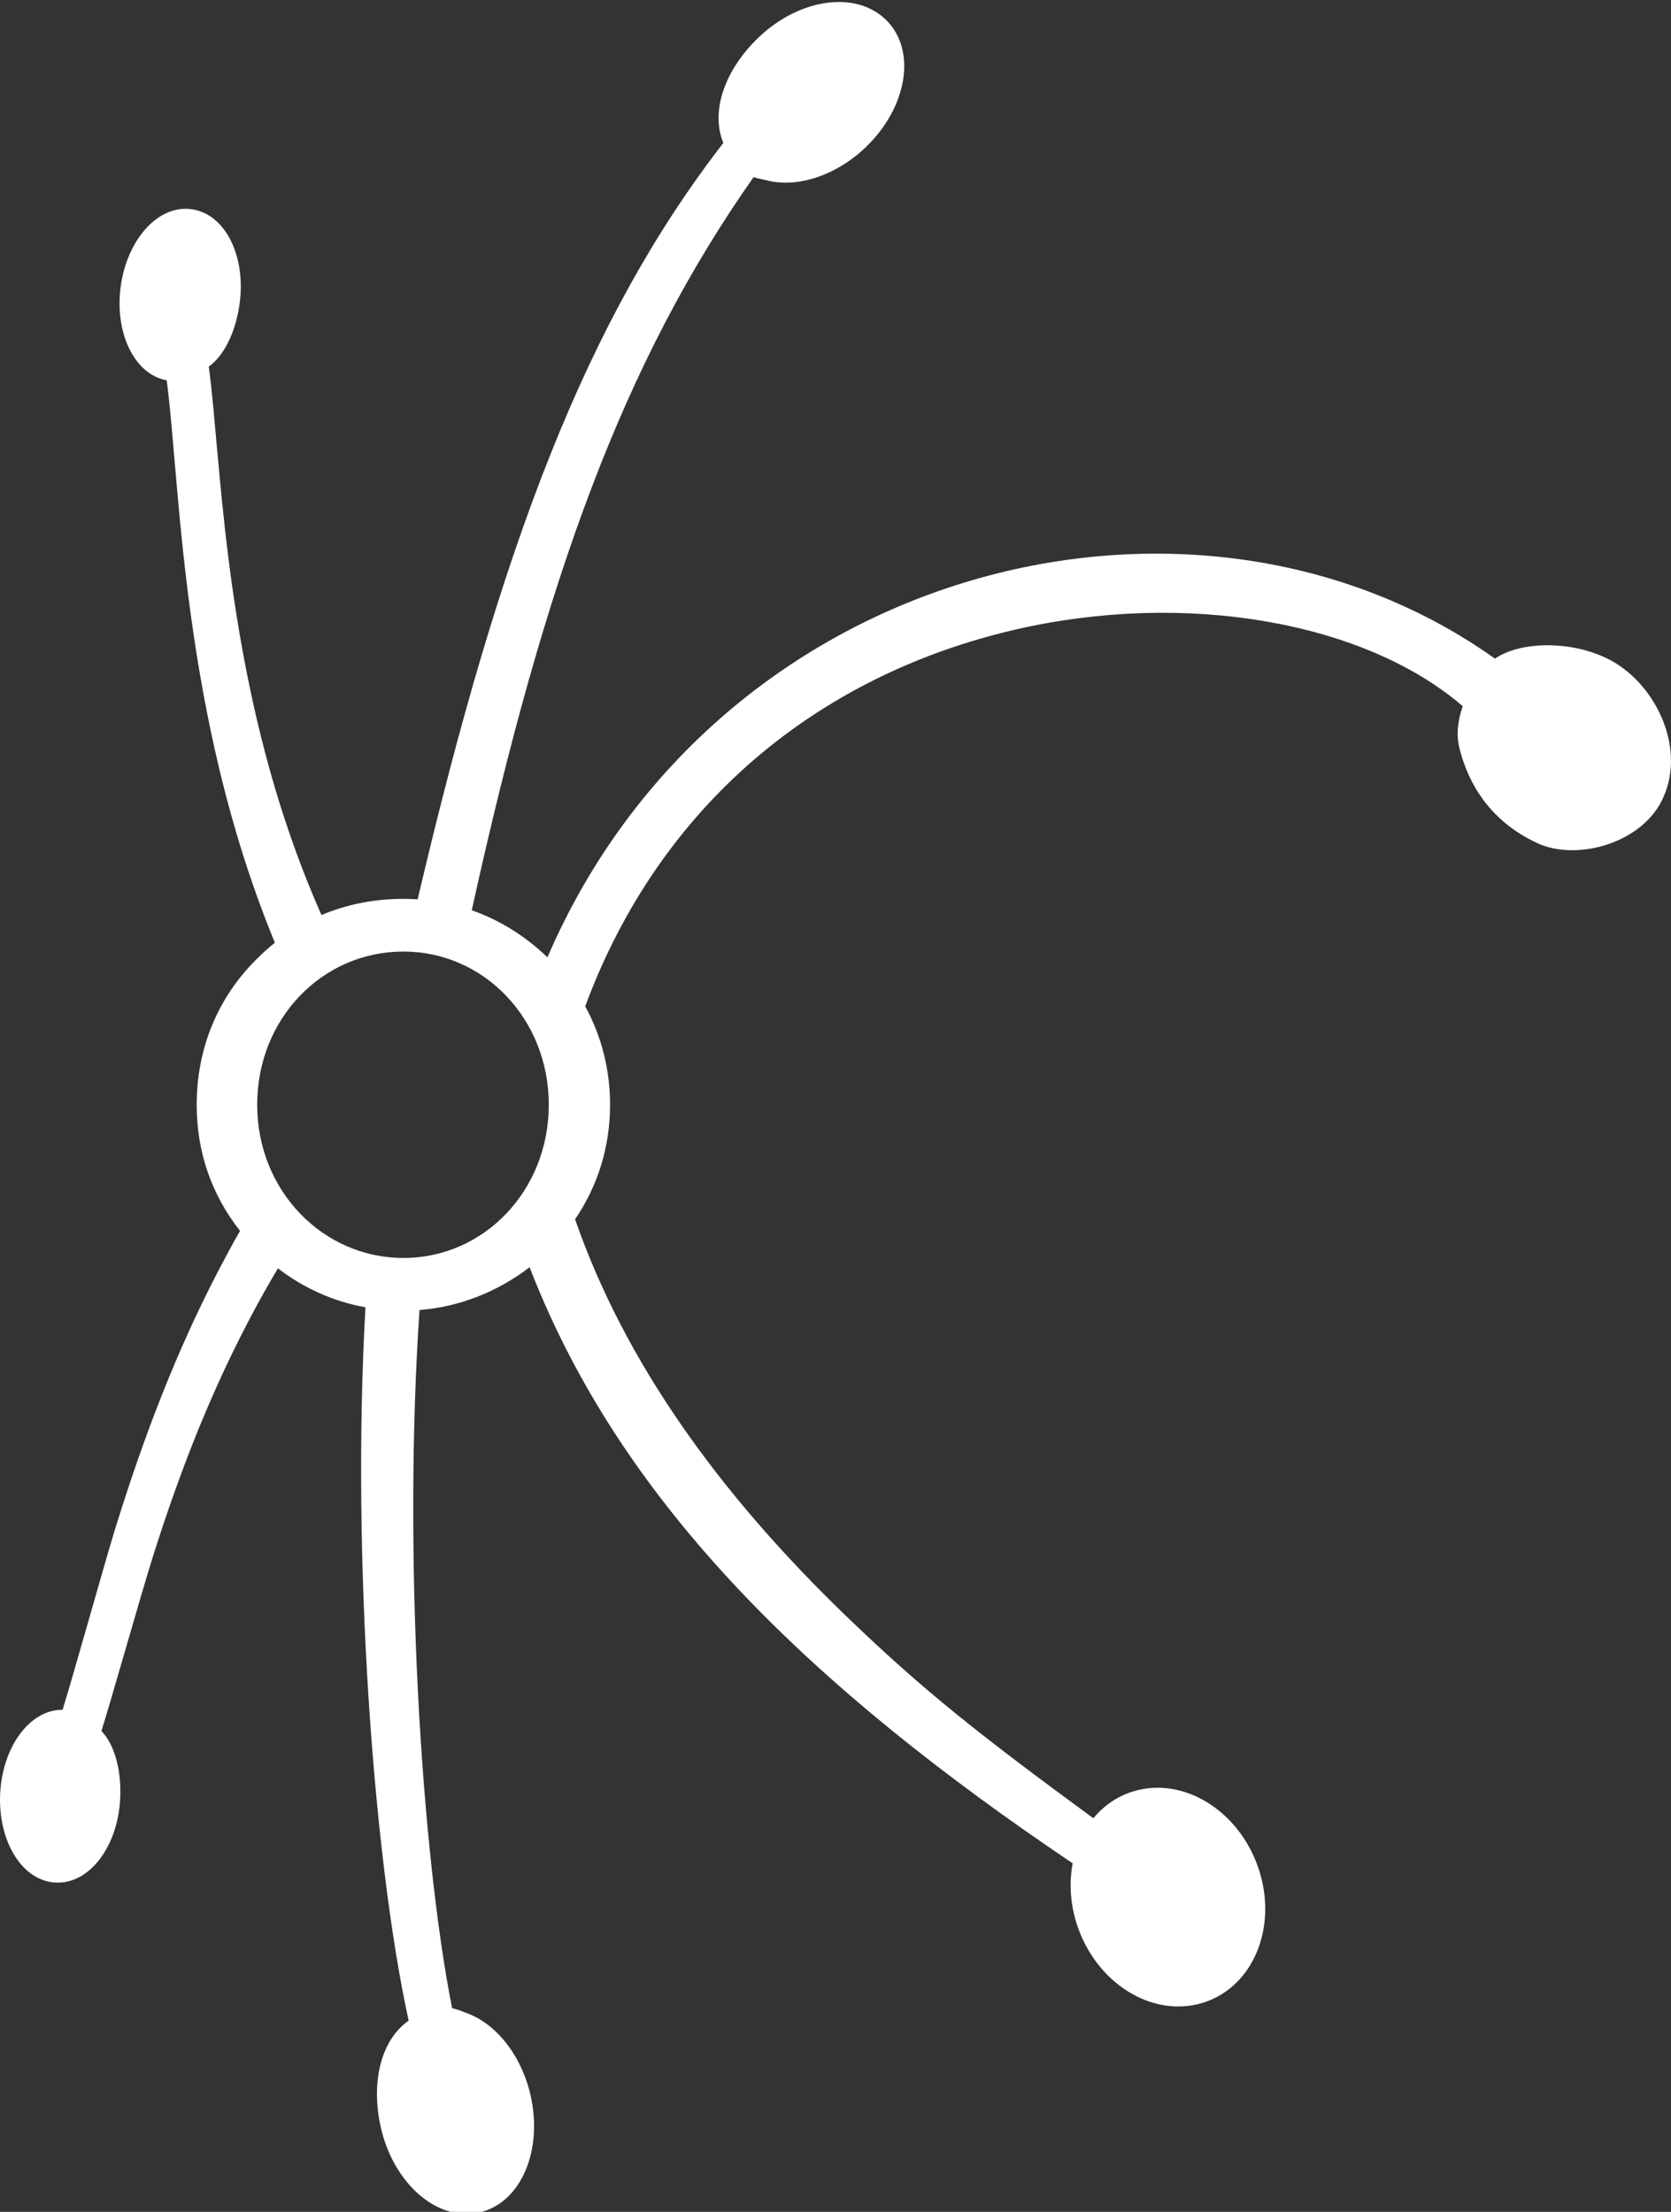 <?xml version="1.0" encoding="UTF-8"?>
<svg width="34px" height="45px" viewBox="0 0 34 45" version="1.1" xmlns="http://www.w3.org/2000/svg" xmlns:xlink="http://www.w3.org/1999/xlink">
    <rect x="0" y="0" width="34" height="45" fill="#333333" stroke="none"/>
    <!-- Generator: Sketch 45.2 (43514) - http://www.bohemiancoding.com/sketch -->
    <title>Path</title>
    <desc>Created with Sketch.</desc>
    <defs></defs>
    <g id="Symbols" stroke="none" stroke-width="1" fill="none" fill-rule="evenodd">
        <g id="HNV_GREEN" transform="translate(-40, -40)" fill="#FFFFFF">
            <g id="Logo" transform="translate(40, 40)">
                <path d="M32.777,13.436 L32.689,13.599 L32.777,13.436 C33.708,13.939 34.342,15.273 33.8,16.313 C33.35,17.176 32.065,17.513 31.291,17.158 C30.464,16.779 29.919,16.119 29.694,15.214 C29.627,14.948 29.661,14.662 29.762,14.367 C27.768,12.651 24.126,12.003 20.638,12.814 C16.632,13.746 13.422,16.382 11.907,20.474 C12.24,21.081 12.413,21.764 12.413,22.476 C12.413,23.323 12.169,24.119 11.701,24.806 C12.705,27.696 14.612,30.366 17.215,32.877 C18.769,34.375 19.897,35.27 22.247,36.992 C22.461,36.732 22.739,36.542 23.059,36.445 C24.086,36.131 25.223,36.847 25.612,38.027 C26.002,39.21 25.5,40.432 24.469,40.748 C23.442,41.061 22.305,40.345 21.916,39.165 C21.778,38.746 21.749,38.312 21.826,37.909 C16.579,34.375 12.657,30.651 10.776,25.781 C10.114,26.287 9.347,26.588 8.536,26.652 C8.2,31.583 8.562,37.638 9.199,40.855 C9.321,40.887 9.371,40.906 9.457,40.942 C10.084,41.149 10.609,41.81 10.796,42.631 C11.052,43.757 10.596,44.832 9.738,45.015 C8.882,45.197 8.005,44.409 7.749,43.285 C7.539,42.36 7.753,41.501 8.315,41.109 C7.598,37.847 7.148,31.685 7.436,26.597 C6.785,26.478 6.18,26.209 5.655,25.804 C5.494,26.074 5.338,26.349 5.188,26.628 C4.345,28.193 3.687,29.836 3.099,31.707 C2.876,32.415 2.263,34.585 2.064,35.216 C2.329,35.496 2.472,36.001 2.446,36.583 C2.403,37.541 1.841,38.322 1.148,38.301 C0.452,38.279 -0.04,37.461 0.003,36.502 C0.045,35.556 0.593,34.783 1.274,34.784 C1.489,34.096 2.117,31.84 2.322,31.174 C2.928,29.203 3.596,27.479 4.453,25.833 C4.593,25.565 4.736,25.301 4.884,25.041 C4.301,24.302 4.002,23.432 4.002,22.476 C4.002,21.333 4.428,20.293 5.231,19.504 C5.346,19.388 5.467,19.28 5.593,19.18 C5.518,18.998 5.446,18.815 5.375,18.63 C4.709,16.876 4.258,15.024 3.954,13.005 C3.836,12.225 3.744,11.447 3.66,10.578 C3.614,10.098 3.493,8.688 3.486,8.611 C3.452,8.247 3.423,7.969 3.392,7.738 C2.722,7.614 2.325,6.751 2.458,5.814 C2.593,4.863 3.227,4.15 3.915,4.259 C4.601,4.366 5.009,5.239 4.874,6.188 C4.793,6.764 4.559,7.233 4.248,7.459 C4.277,7.672 4.305,7.922 4.336,8.245 C4.343,8.328 4.466,9.691 4.513,10.157 C4.598,11.002 4.692,11.759 4.813,12.518 C5.125,14.482 5.589,16.285 6.275,17.987 C6.361,18.199 6.449,18.409 6.541,18.616 C7.058,18.398 7.62,18.287 8.208,18.287 C8.304,18.287 8.401,18.29 8.498,18.297 C10.191,11.08 11.941,6.493 14.718,2.908 C14.452,2.268 14.744,1.423 15.435,0.762 C16.265,-0.034 17.43,-0.205 18.043,0.42 C18.659,1.048 18.448,2.198 17.615,2.995 C17.009,3.576 16.208,3.836 15.581,3.664 C15.421,3.631 15.377,3.619 15.334,3.602 C12.694,7.356 11.094,11.73 9.599,18.519 C10.165,18.718 10.684,19.04 11.139,19.476 C14.603,11.441 24.334,9.067 30.418,13.4 C30.943,13.037 32.016,13.025 32.777,13.436 Z M5.233,22.476 C5.233,24.228 6.574,25.593 8.209,25.593 C9.843,25.593 11.166,24.228 11.166,22.476 C11.166,20.724 9.843,19.359 8.209,19.359 C6.555,19.359 5.233,20.724 5.233,22.476 Z" id="Path"></path>
            </g>
        </g>
    </g>
</svg>
